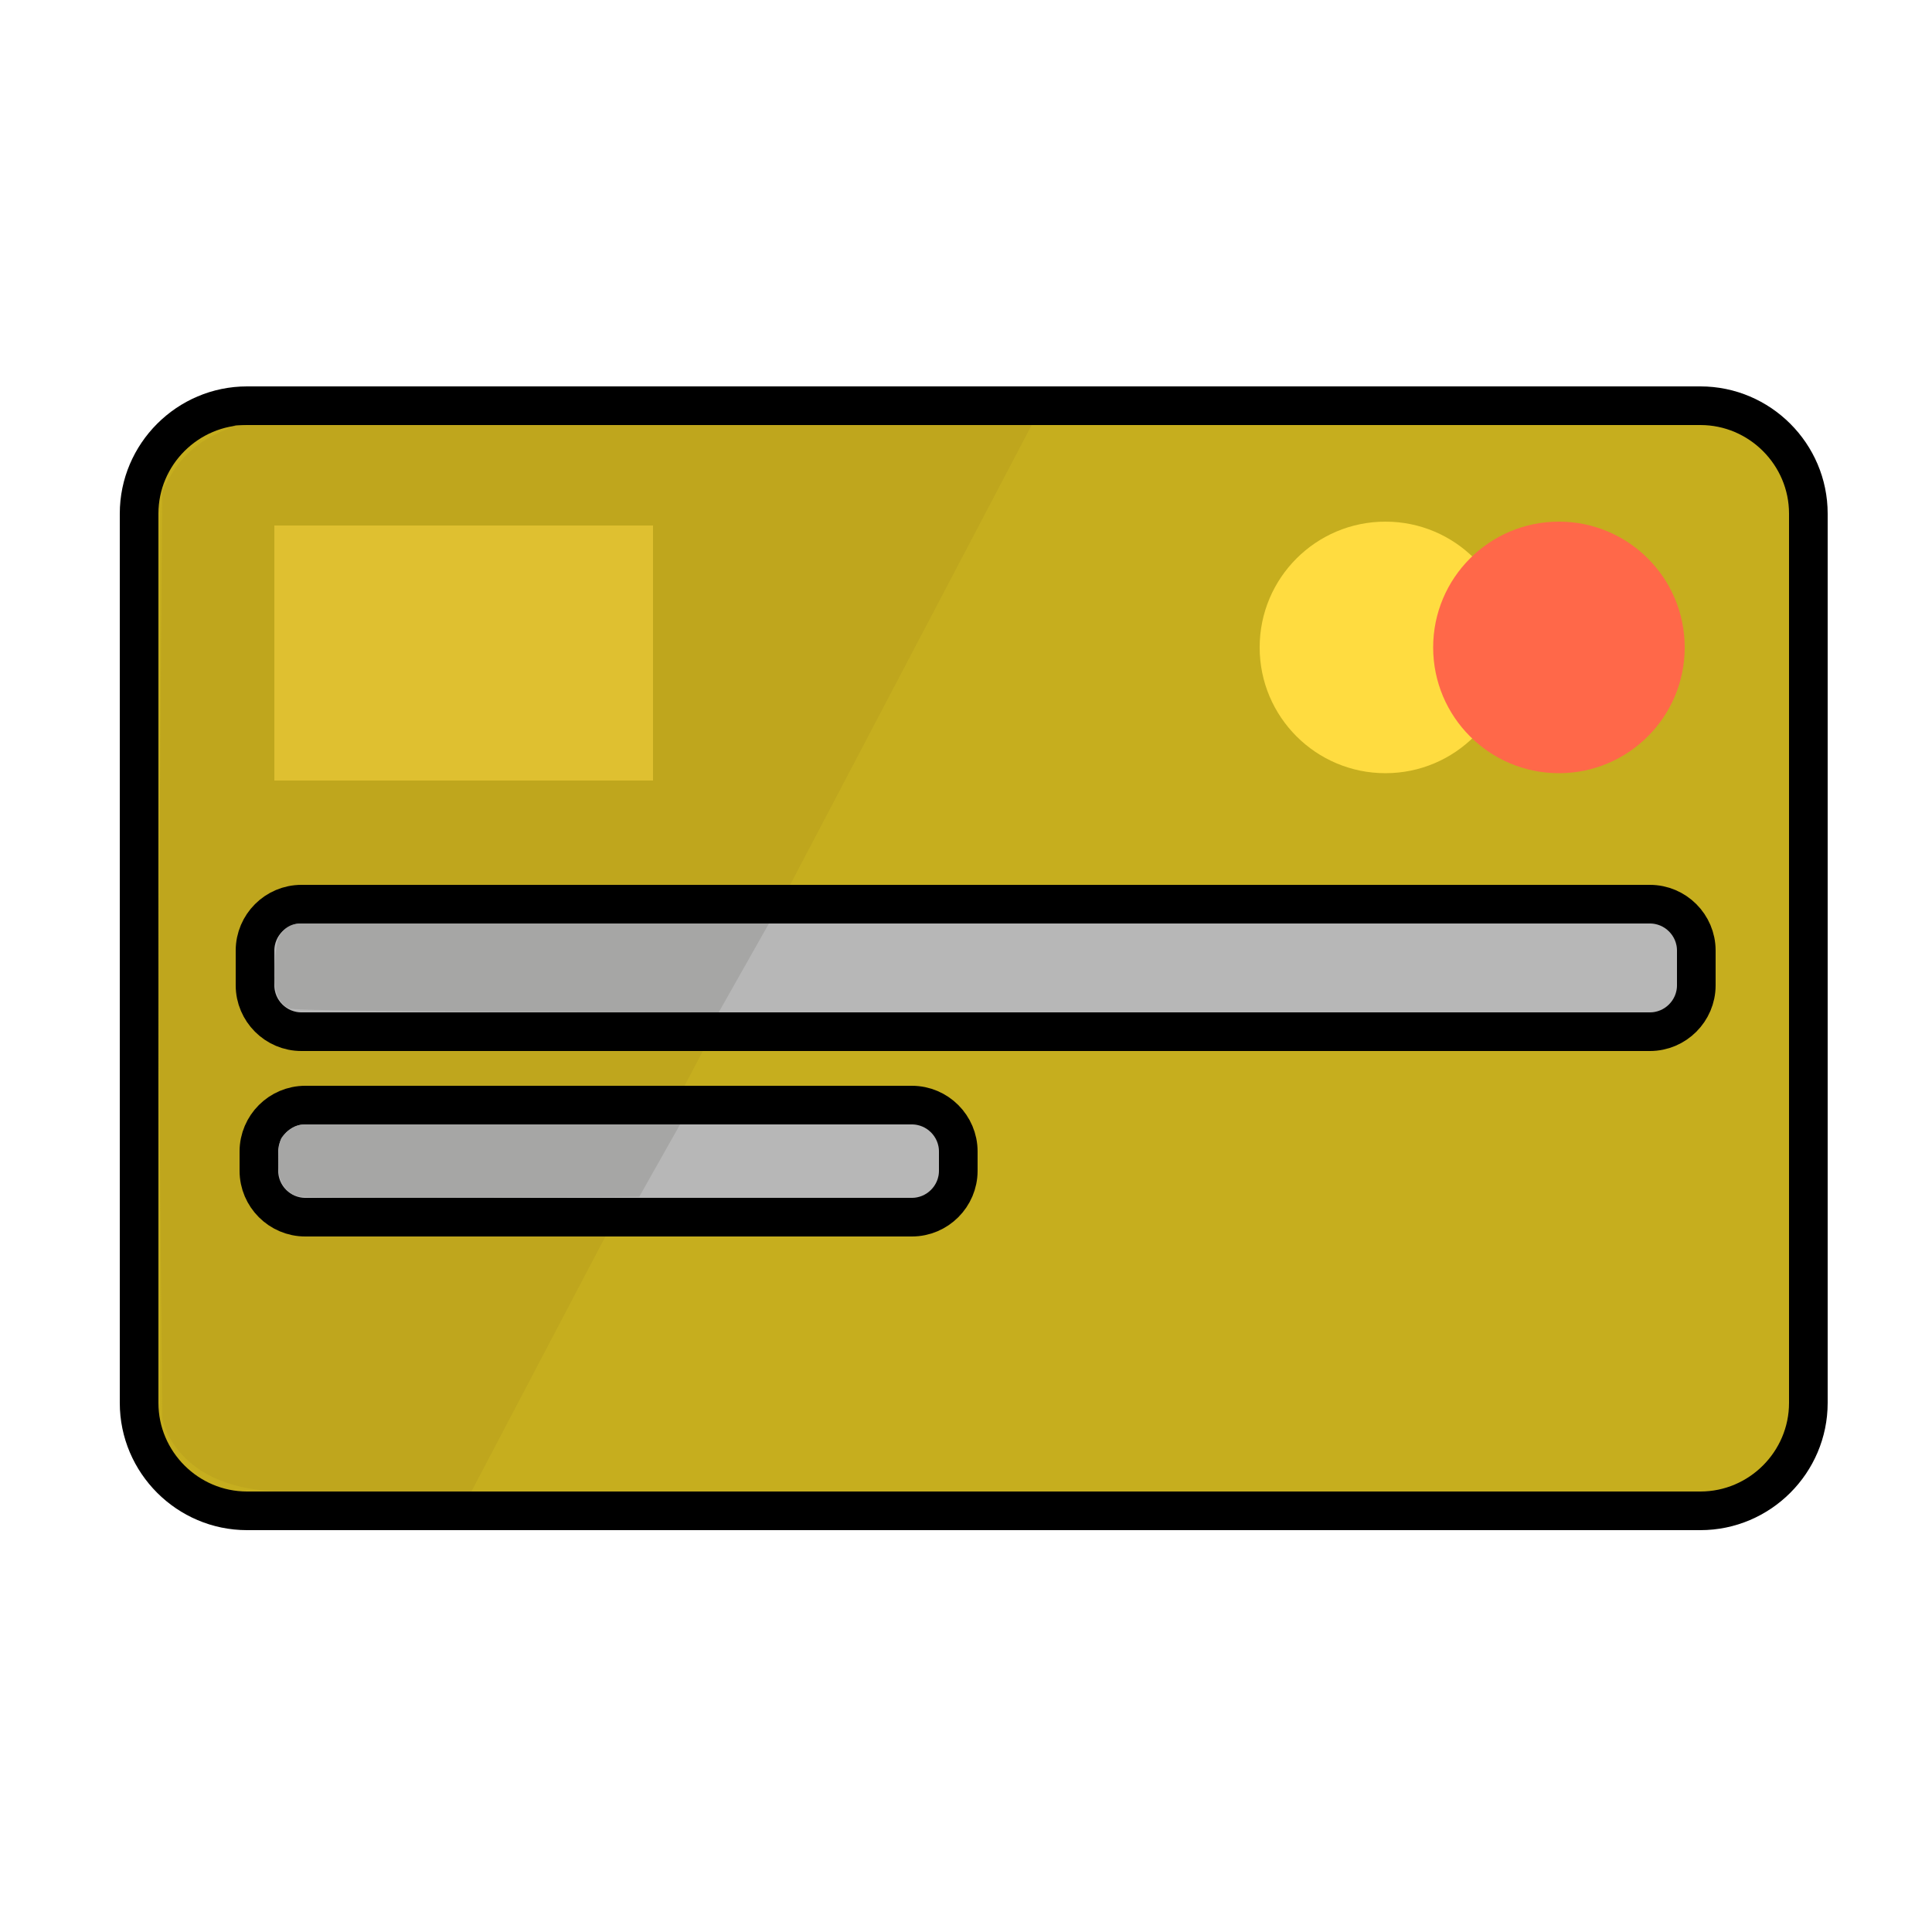 <?xml version="1.0" encoding="utf-8"?>
<!-- Generator: Adobe Illustrator 23.0.0, SVG Export Plug-In . SVG Version: 6.00 Build 0)  -->
<svg version="1.1" id="Trazo" xmlns="http://www.w3.org/2000/svg" xmlns:xlink="http://www.w3.org/1999/xlink" x="0px" y="0px"
	 viewBox="0 0 500 500" style="enable-background:new 0 0 500 500;" xml:space="preserve">
<style type="text/css">
	.st0{fill:#C6AE1E;stroke:#000000;stroke-width:10;stroke-miterlimit:10;}
	.st1{fill:#FFDC40;}
	.st2{fill:#FF6849;}
	.st3{opacity:0.43;fill:#B79D1D;}
	.st4{fill:#B7B7B7;stroke:#000000;stroke-width:10;stroke-miterlimit:10;}
	.st5{opacity:0.85;fill:#A3A3A2;}
</style>
<path class="st0" d="M440.07,391H63.93C48.57,391,36,378.43,36,363.07V132.93C36,117.57,48.57,105,63.93,105h376.14
	c15.36,0,27.93,12.57,27.93,27.93v230.14C468,378.43,455.43,391,440.07,391z"/>
<circle class="st1" cx="358.55" cy="167.55" r="32.55"/>
<circle class="st2" cx="403.45" cy="167.55" r="32.55"/>
<rect x="71" y="136" class="st1" width="98" height="66"/>
<path class="st3" d="M122,386l145-276H61l-4.96,2.29c-5.22,2.41-9.52,6.43-12.27,11.48L42,127l-1,129l1,111c0,0,3,19,32,19
	S122,386,122,386z"/>
<path class="st4" d="M427,267H78c-6.6,0-12-5.4-12-12v-9c0-6.6,5.4-12,12-12h349c6.6,0,12,5.4,12,12v9C439,261.6,433.6,267,427,267z
	"/>
<path class="st4" d="M236,315H79c-6.6,0-12-5.4-12-12v-5c0-6.6,5.4-12,12-12h157c6.6,0,12,5.4,12,12v5C248,309.6,242.6,315,236,315z
	"/>
<path class="st5" d="M186,262l13-23H77.59c-2.8,0-5.21,1.97-5.79,4.72c-0.45,2.17-0.73,4.69-0.81,7.28c-0.13,4.39,0.59,8.72,4,10
	C77,262,186,262,186,262z"/>
<path class="st5" d="M165.44,309.72L176,291H78.75c-1.04,0-2.08,0.27-2.96,0.82c-1.63,1.02-2.87,2.34-3.13,3.02
	c-0.64,1.69-0.59,3.82-0.66,5.93c-0.05,1.59,0.14,3.15,0.57,4.49c0.7,2.22,3.06,4.36,5.42,4.46
	C92.59,310.35,165.44,309.72,165.44,309.72z"/>
</svg>

